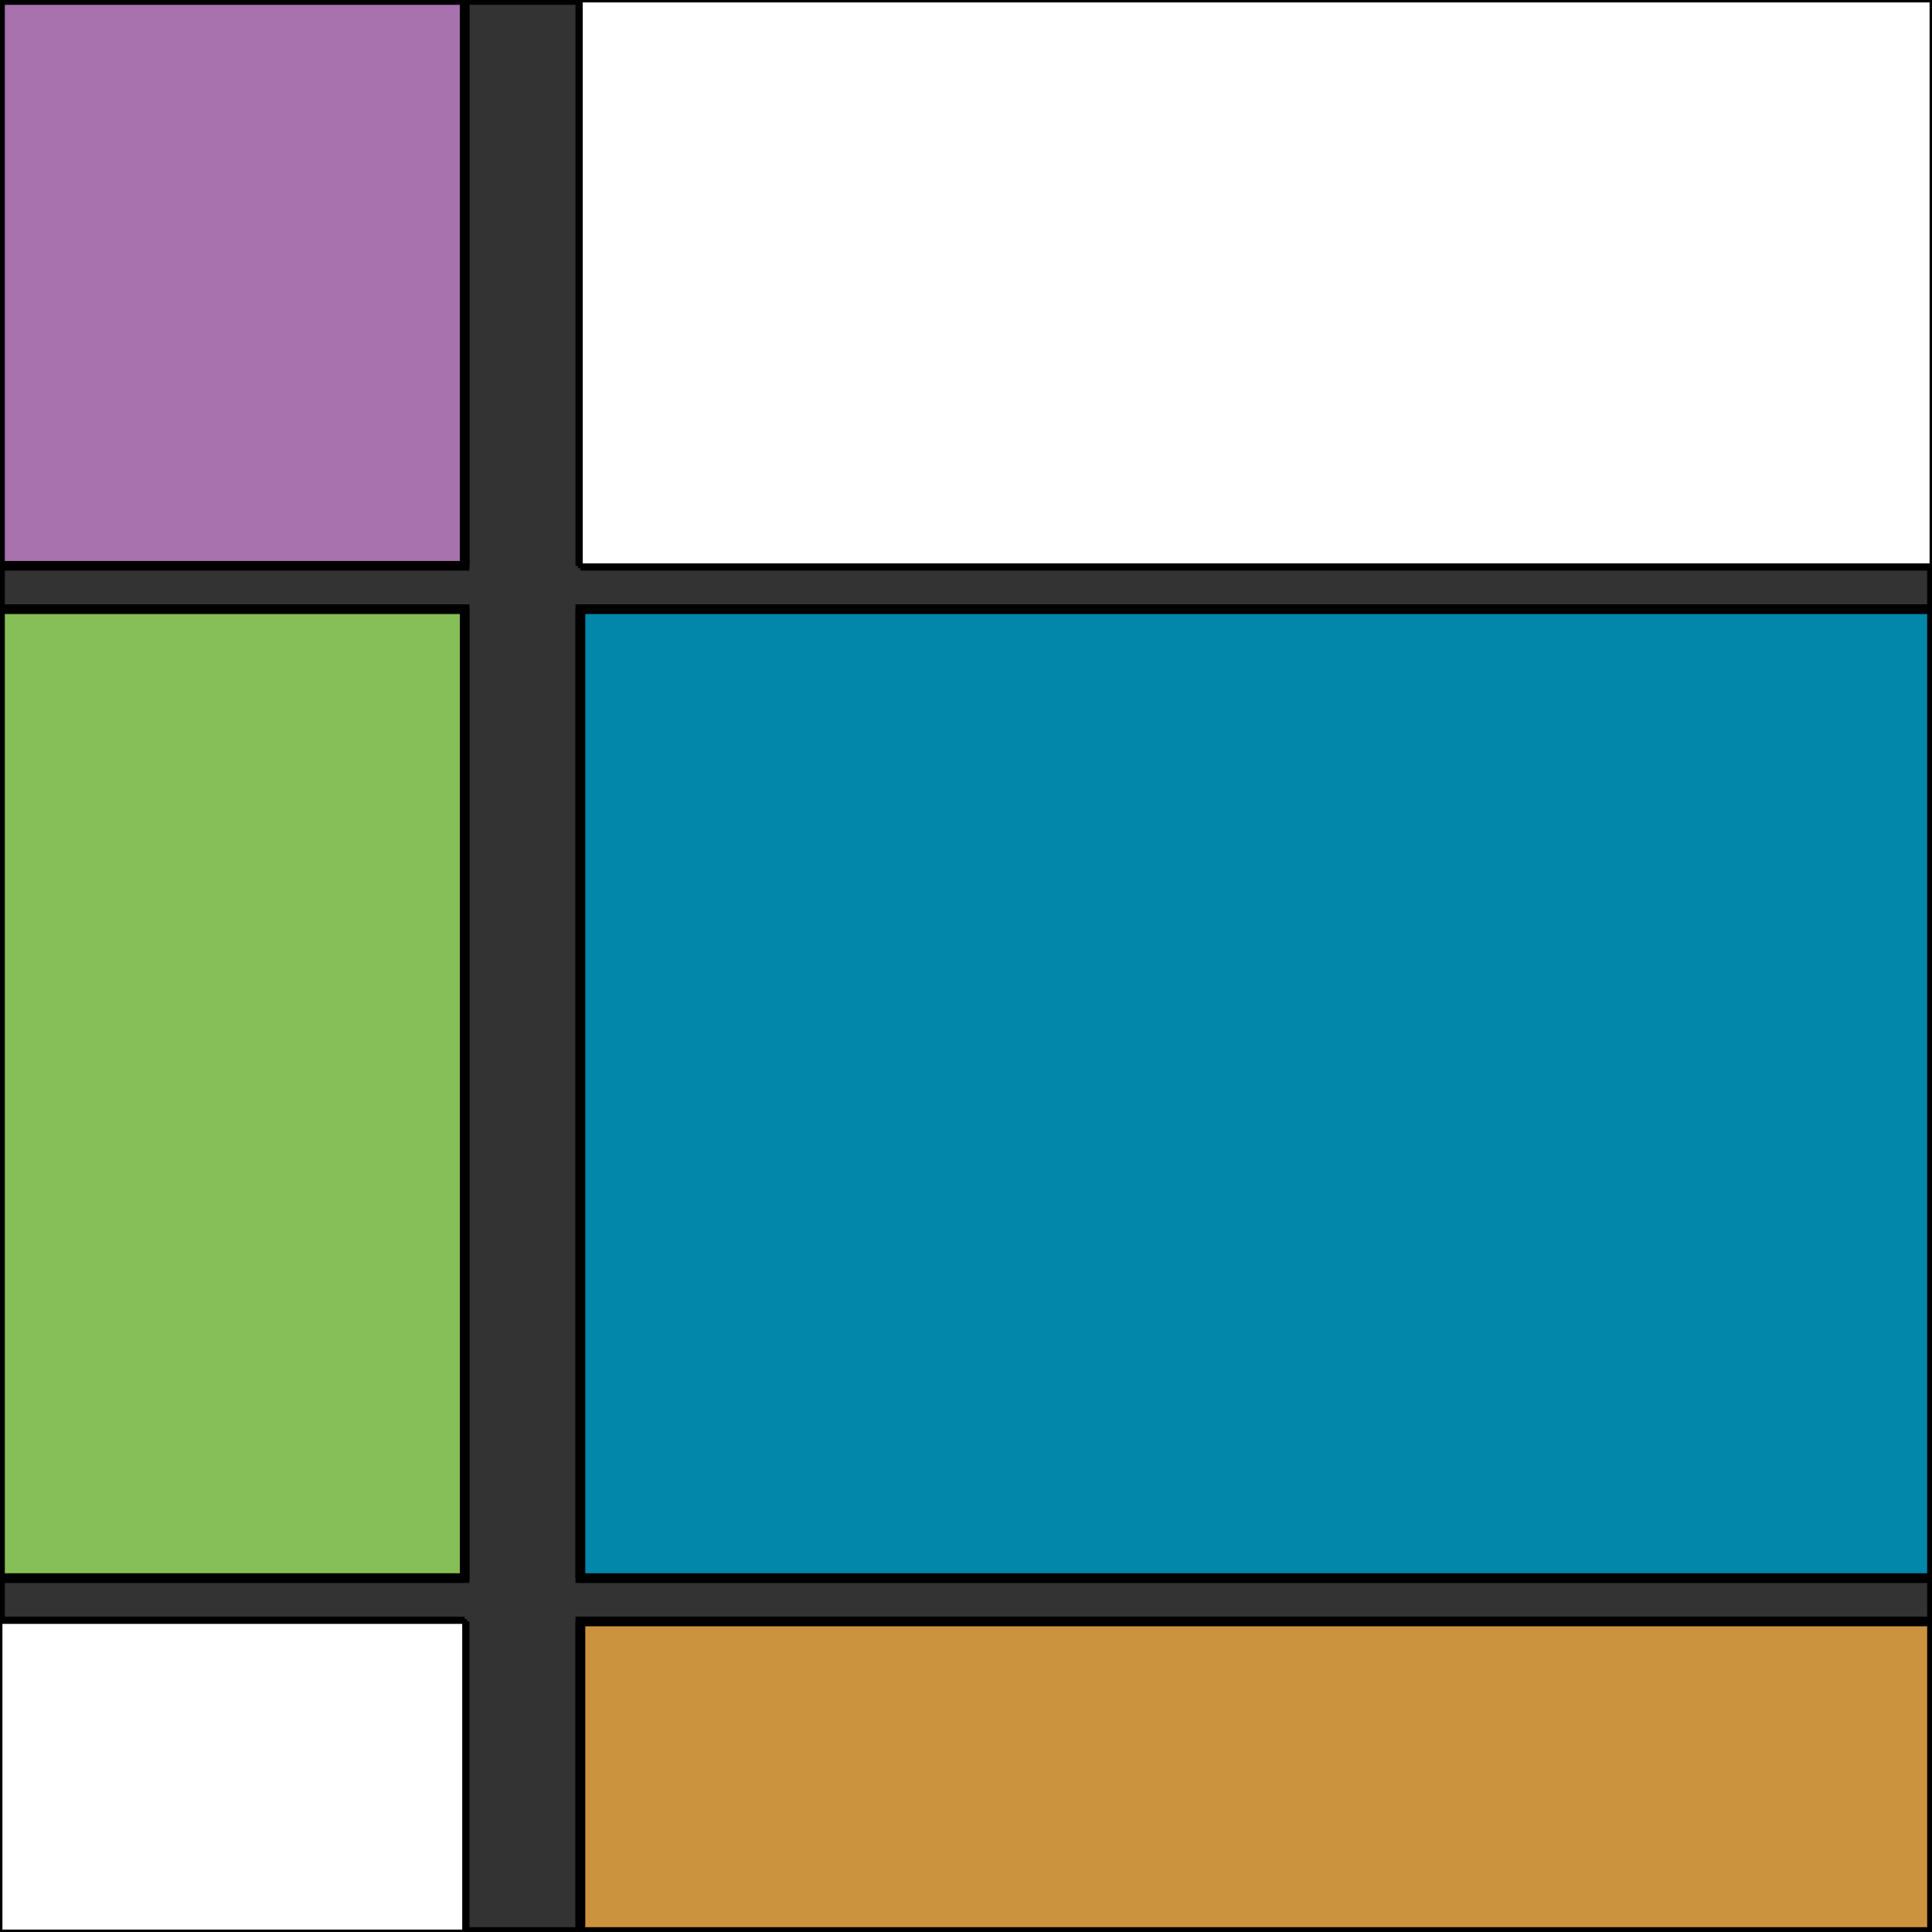 <?xml version="1.0" encoding="utf-8"?>
<!-- Generator: Adobe Illustrator 16.0.1, SVG Export Plug-In . SVG Version: 6.00 Build 0)  -->
<!DOCTYPE svg PUBLIC "-//W3C//DTD SVG 1.1//EN" "http://www.w3.org/Graphics/SVG/1.1/DTD/svg11.dtd">
<svg version="1.1" id="Ebene_1" xmlns="http://www.w3.org/2000/svg" xmlns:xlink="http://www.w3.org/1999/xlink" x="0px" y="0px"
	 width="400px" height="400px" viewBox="0 0 400 400" enable-background="new 0 0 400 400" xml:space="preserve">
<rect x="0" y="0" width="400" height="400" fill="#333333" stroke="none"/>
<rect fill="none" stroke="#000000" stroke-width="2" stroke-miterlimit="10" width="400" height="400"/>
<line fill="none" stroke="#000000" stroke-width="2" stroke-miterlimit="10" x1="96.198" y1="126.126" x2="96.198" y2="326.725"/>
<line fill="none" stroke="#000000" stroke-width="2" stroke-miterlimit="10" x1="120.15" y1="126.126" x2="400" y2="126.126"/>
<line fill="none" stroke="#000000" stroke-width="2" stroke-miterlimit="10" x1="120.15" y1="326.725" x2="400" y2="326.725"/>
<rect x="120.15" y="126.126" fill="#0286AA" stroke="#000000" stroke-width="2" stroke-miterlimit="10" width="279.85" height="200.599"/>
<rect fill="#A772AE" stroke="#000000" stroke-width="2" stroke-miterlimit="10" width="96.198" height="117.144"/>
<rect x="120.15" y="335.707" fill="#CC933F" stroke="#000000" stroke-width="2" stroke-miterlimit="10" width="279.85" height="64.293"/>
<line fill="none" stroke="#000000" stroke-width="2" stroke-miterlimit="10" x1="96.198" y1="335.707" x2="0" y2="335.707"/>
<line fill="none" stroke="#000000" stroke-width="2" stroke-miterlimit="10" x1="96.198" y1="126.126" x2="0" y2="126.126"/>
<line fill="none" stroke="#000000" stroke-width="2" stroke-miterlimit="10" x1="120.15" y1="126.126" x2="120.15" y2="326.725"/>
<line fill="none" stroke="#000000" stroke-width="2" stroke-miterlimit="10" x1="120.15" y1="117.144" x2="400" y2="117.144"/>
<line fill="none" stroke="#000000" stroke-width="2" stroke-miterlimit="10" x1="120.15" y1="0" x2="120.15" y2="117.144"/>
<line fill="none" stroke="#000000" stroke-width="2" stroke-miterlimit="10" x1="96.198" y1="-0.347" x2="96.198" y2="117.143"/>
<line fill="none" stroke="#000000" stroke-width="2" stroke-miterlimit="10" x1="96.198" y1="335.707" x2="96.198" y2="400"/>
<line fill="none" stroke="#000000" stroke-width="2" stroke-miterlimit="10" x1="96.198" y1="326.725" x2="0" y2="326.725"/>
<line fill="none" stroke="#000000" stroke-width="2" stroke-miterlimit="10" x1="120.15" y1="335.707" x2="120.15" y2="400"/>
<rect y="126.126" fill="#86BF57" stroke="#000000" stroke-width="2" stroke-miterlimit="10" width="96.197" height="200.599"/>
<rect x="120.15" fill="#FFFFFF" stroke="#000000" stroke-miterlimit="10" width="279.85" height="117.144"/>
<rect y="335.707" fill="#FFFFFF" stroke="#000000" stroke-miterlimit="10" width="96.198" height="64.293"/>
</svg>
